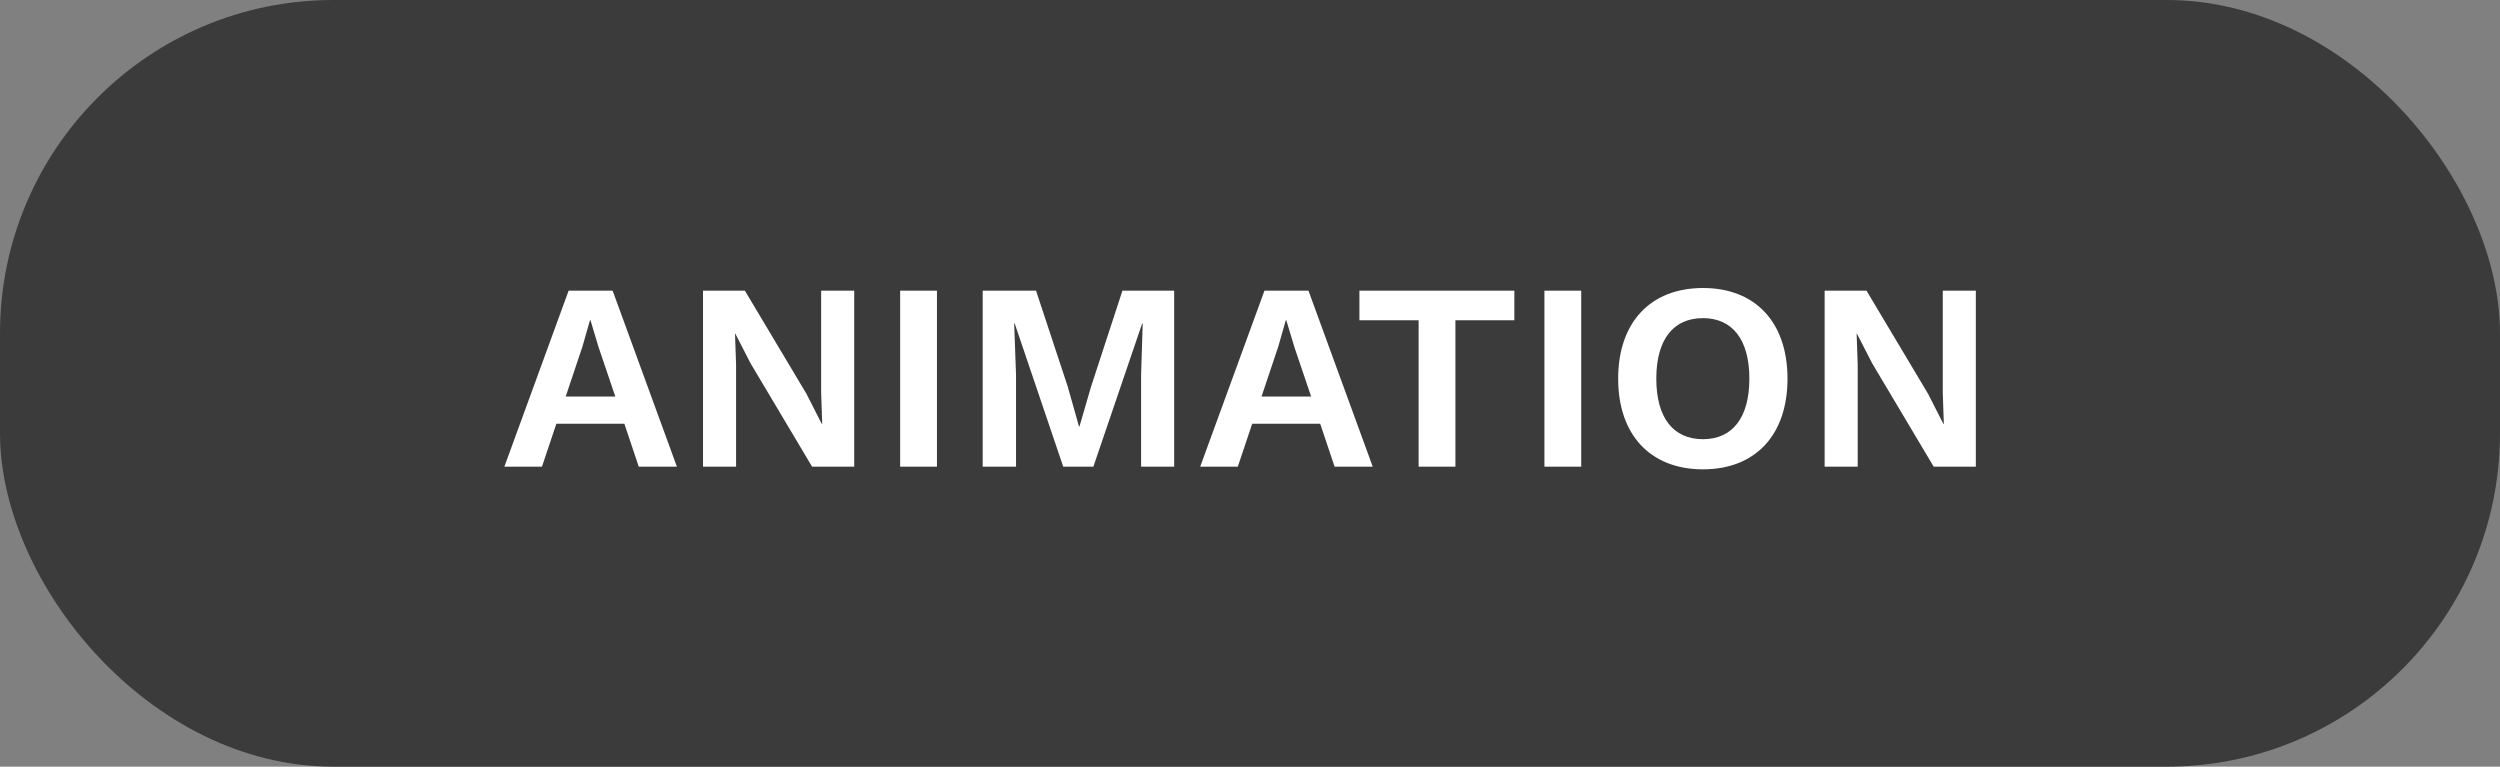 <svg width="150" height="46" viewBox="0 0 150 46" fill="none" xmlns="http://www.w3.org/2000/svg">
<rect x="0" y="0" width="150" height="46" fill="#808080" stroke="none"/>
<rect width="150" height="46" rx="20" fill="#3B3B3B"/>
<path d="M38.326 28H40.614L36.758 17.44H34.118L30.262 28H32.518L33.382 25.424H37.462L38.326 28ZM33.942 23.792L34.95 20.784L35.398 19.216H35.43L35.91 20.816L36.918 23.792H33.942ZM51.253 17.44H49.269V23.552L49.333 25.424H49.301L48.389 23.632L44.693 17.44H42.181V28H44.165V21.888L44.101 20.016H44.117L45.029 21.792L48.725 28H51.253V17.44ZM56.217 17.44H54.009V28H56.217V17.44ZM70.45 17.44H67.346L65.458 23.216L64.77 25.584H64.738L64.066 23.2L62.162 17.44H58.962V28H60.962V22.496L60.85 19.408H60.882L63.794 28H65.602L68.53 19.408H68.562L68.466 22.496V28H70.45V17.44ZM80.076 28H82.364L78.508 17.44H75.868L72.012 28H74.268L75.132 25.424H79.212L80.076 28ZM75.692 23.792L76.7 20.784L77.148 19.216H77.18L77.66 20.816L78.668 23.792H75.692ZM90.861 17.44H81.565V19.216H85.117V28H87.325V19.216H90.861V17.44ZM94.873 17.44H92.665V28H94.873V17.44ZM102.178 17.28C99.042 17.28 97.09 19.328 97.09 22.72C97.09 26.112 99.042 28.16 102.178 28.16C105.314 28.16 107.25 26.112 107.25 22.72C107.25 19.328 105.314 17.28 102.178 17.28ZM102.178 19.088C103.938 19.088 104.962 20.368 104.962 22.72C104.962 25.072 103.938 26.352 102.178 26.352C100.402 26.352 99.378 25.072 99.378 22.72C99.378 20.368 100.402 19.088 102.178 19.088ZM118.55 17.44H116.566V23.552L116.63 25.424H116.598L115.686 23.632L111.99 17.44H109.478V28H111.462V21.888L111.398 20.016H111.414L112.326 21.792L116.022 28H118.55V17.44Z" fill="white"/>
</svg>
